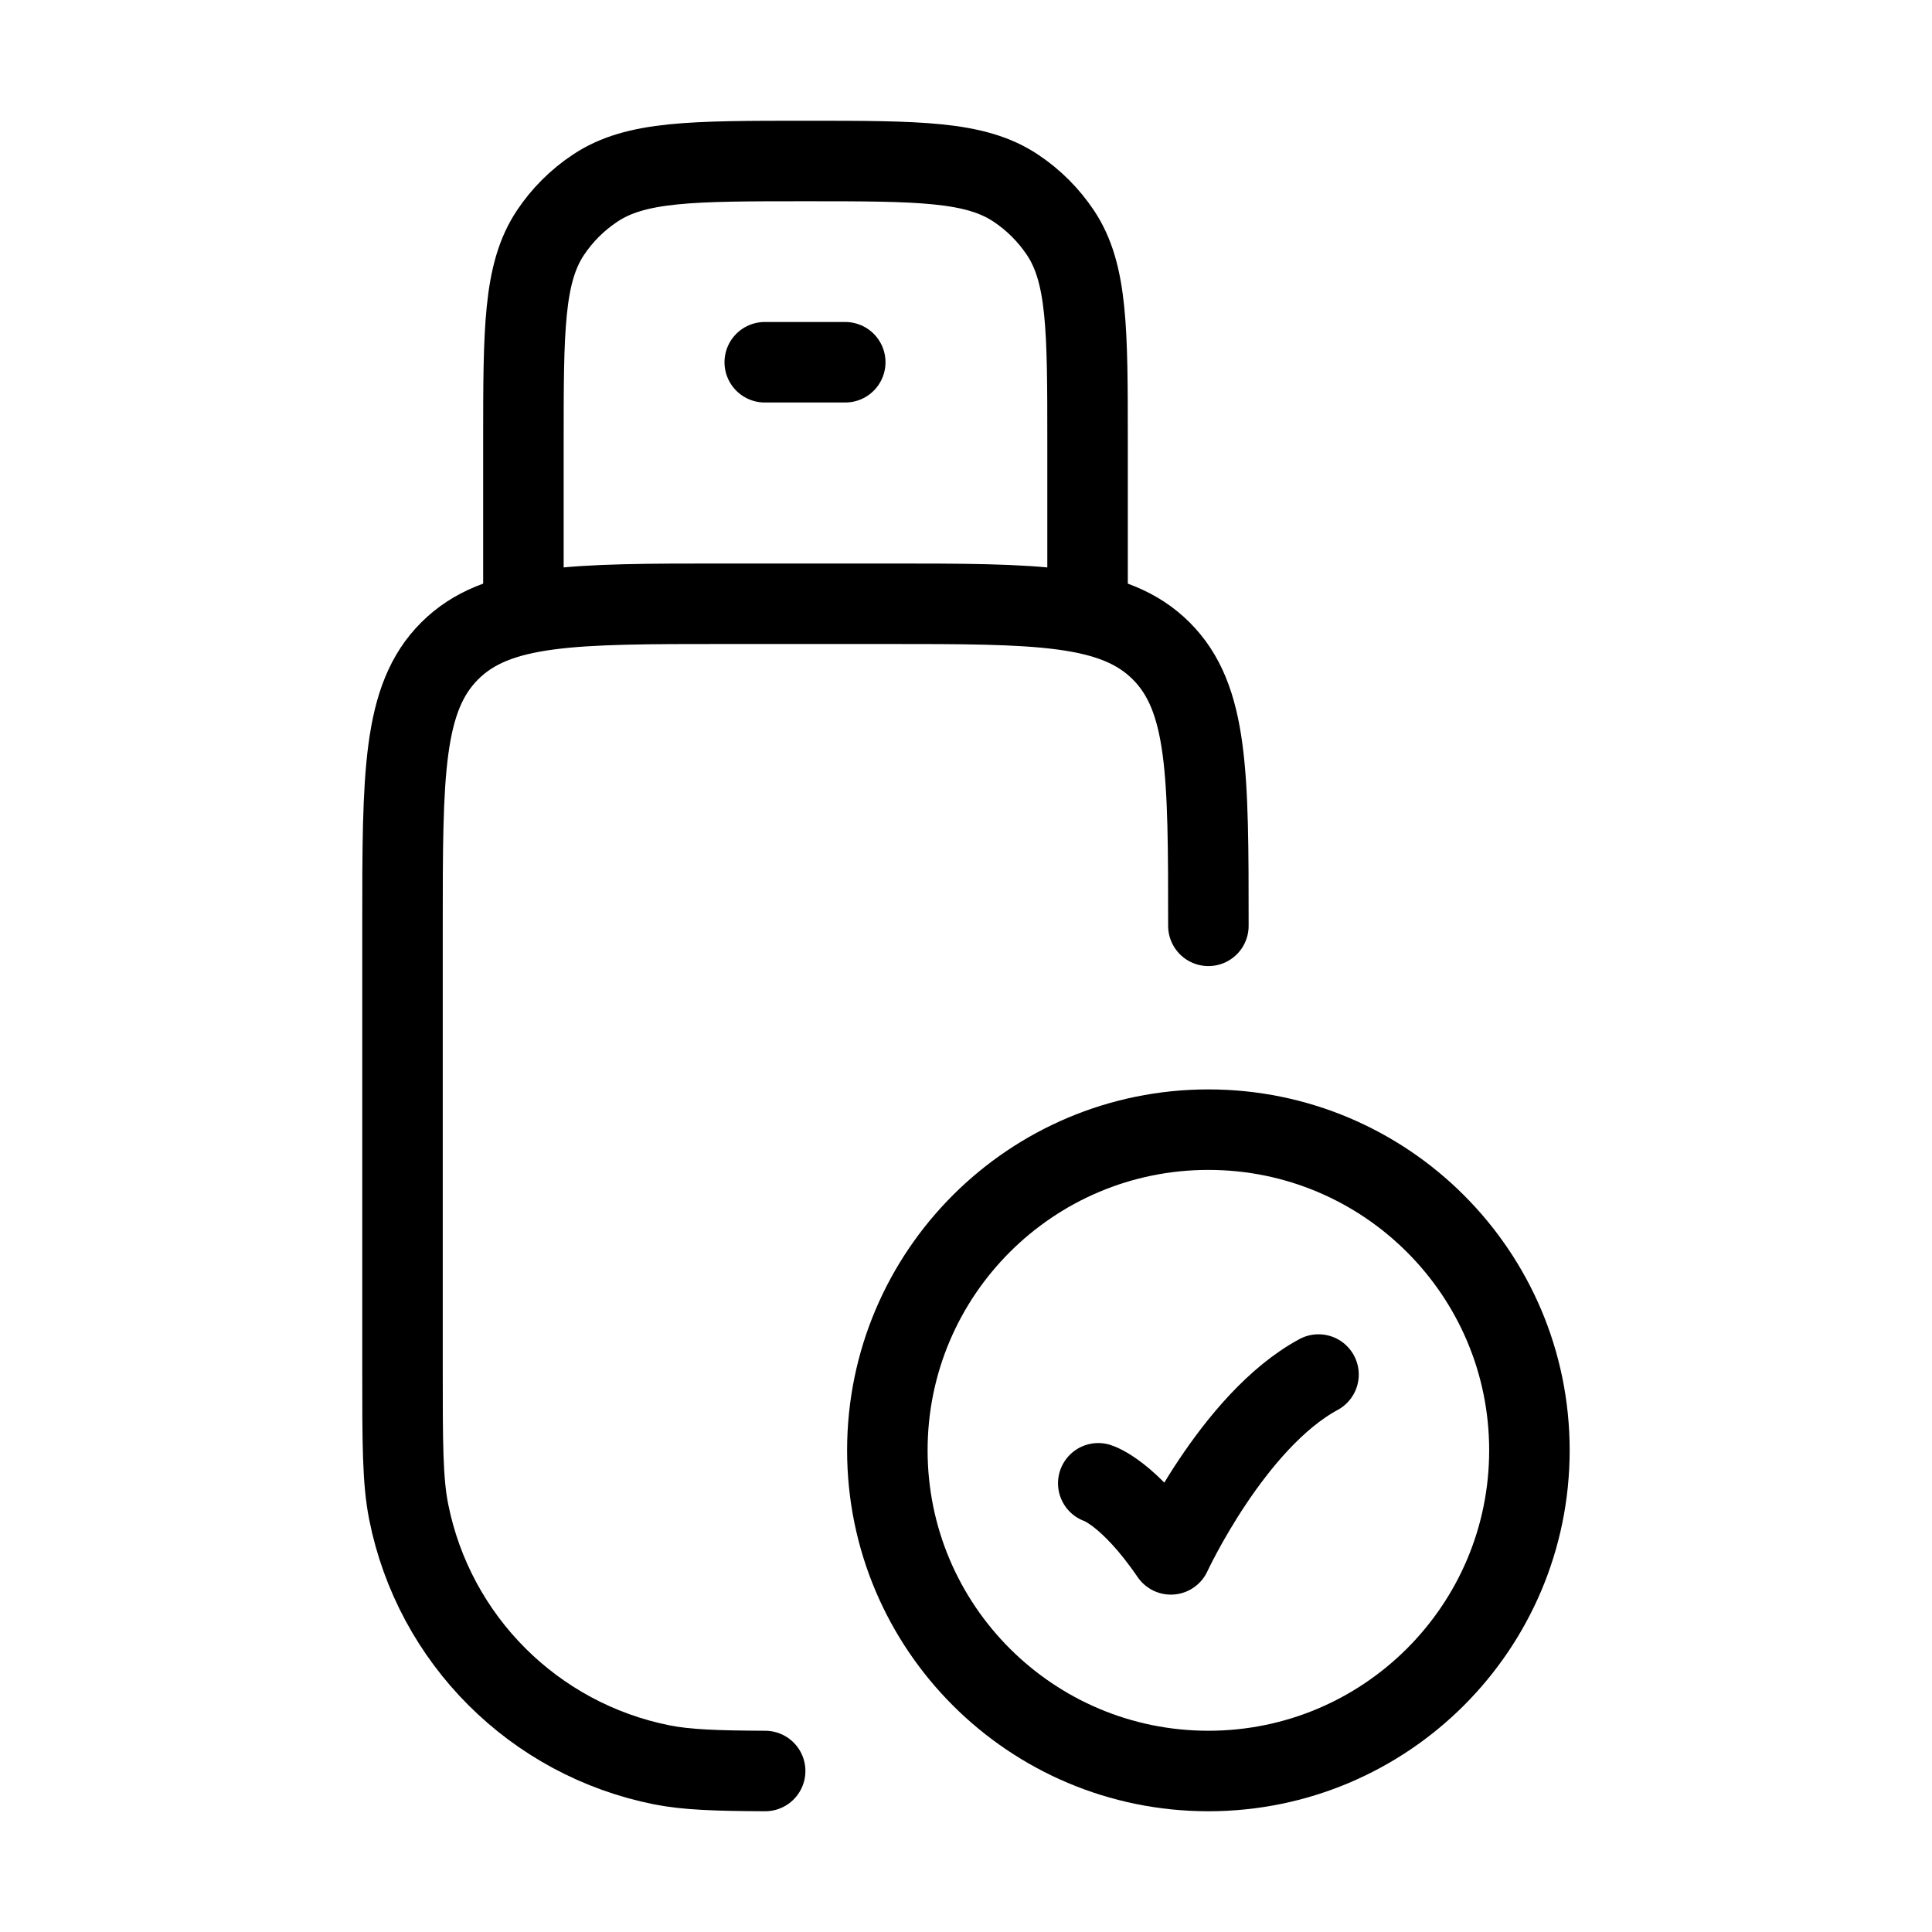 <svg xmlns="http://www.w3.org/2000/svg" viewBox="0 0 24 24" fill="none" stroke="currentColor" stroke-linecap="round" stroke-linejoin="round">
  <path d="M15.011 11.501C15.011 9.615 15.011 8.672 14.425 8.086C13.838 7.5 12.894 7.5 11.007 7.5H9.004C7.117 7.5 6.173 7.5 5.586 8.086C5 8.672 5 9.615 5 11.501V17C5 17.93 5 18.395 5.077 18.781C5.393 20.368 6.635 21.608 8.223 21.924C8.533 21.985 8.894 21.997 9.505 22" stroke="currentColor" key="k0" />
  <path d="M13.51 7.5V5.5C13.51 4.096 13.51 3.394 13.172 2.889C13.026 2.671 12.838 2.483 12.62 2.338C12.115 2 11.412 2 10.006 2C8.6 2 7.897 2 7.392 2.338C7.173 2.483 6.985 2.671 6.839 2.889C6.502 3.394 6.502 4.096 6.502 5.5V7.5" stroke="currentColor" key="k1" />
  <path d="M9.5 4.5H10.5" stroke="currentColor" key="k2" />
  <path d="M13.643 18.426C13.643 18.426 14.02 18.541 14.545 19.309C14.545 19.309 15.313 17.651 16.379 17.075M18.999 18.016C18.999 20.216 17.213 22 15.011 22C12.809 22 11.023 20.216 11.023 18.016C11.023 15.817 12.809 14.033 15.011 14.033C17.213 14.033 18.999 15.817 18.999 18.016Z" stroke="currentColor" key="k3" />
</svg>